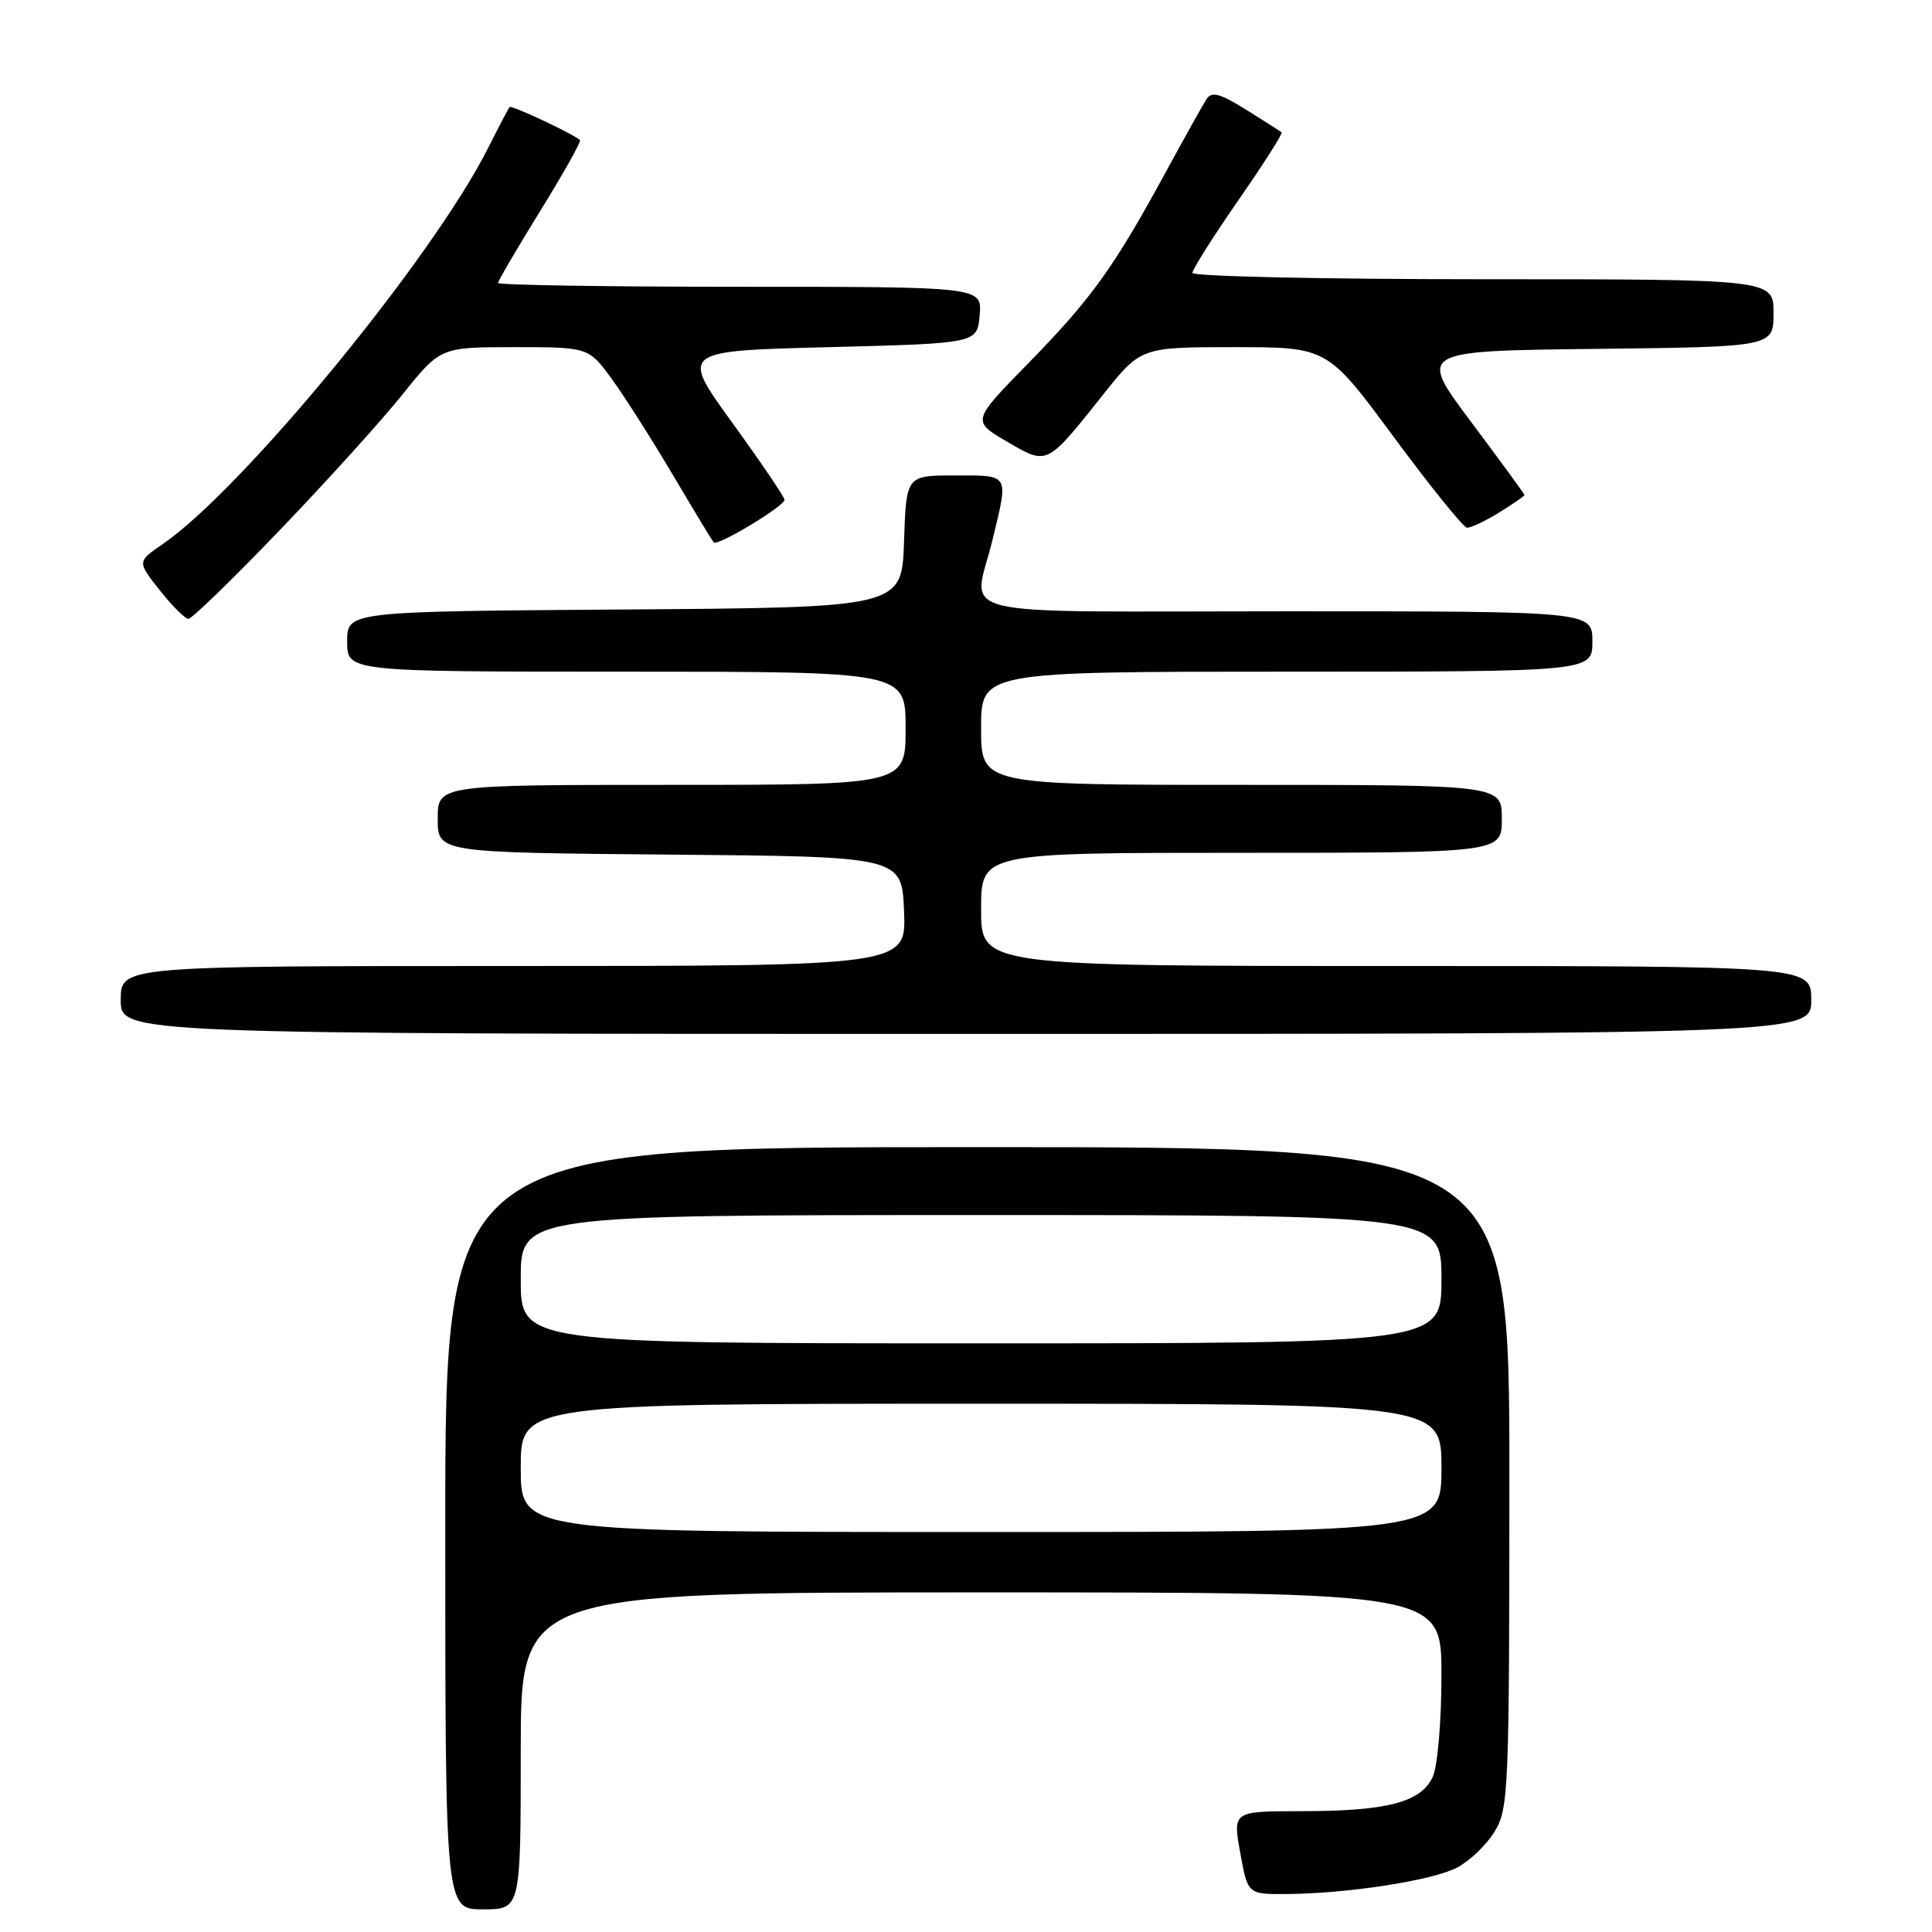 <?xml version="1.0" encoding="UTF-8" standalone="no"?>
<!DOCTYPE svg PUBLIC "-//W3C//DTD SVG 1.1//EN" "http://www.w3.org/Graphics/SVG/1.1/DTD/svg11.dtd" >
<svg xmlns="http://www.w3.org/2000/svg" xmlns:xlink="http://www.w3.org/1999/xlink" version="1.1" viewBox="0 0 256 256">
 <g >
 <path fill="currentColor"
d=" M 69.00 232.00 C 69.00 211.00 69.00 211.00 130.00 211.00 C 191.00 211.00 191.00 211.00 191.00 221.95 C 191.00 228.13 190.49 234.02 189.84 235.45 C 188.31 238.81 183.79 239.99 172.42 239.99 C 163.34 240.00 163.34 240.00 164.34 245.50 C 165.33 251.00 165.33 251.00 170.42 250.97 C 178.52 250.92 189.73 249.19 193.04 247.48 C 194.72 246.61 196.97 244.46 198.04 242.70 C 199.90 239.66 199.99 237.38 200.00 195.75 C 200.00 152.00 200.00 152.00 129.50 152.00 C 59.00 152.00 59.00 152.00 59.00 202.50 C 59.00 253.00 59.00 253.00 64.00 253.00 C 69.00 253.00 69.00 253.00 69.00 232.00 Z  M 240.00 132.50 C 240.00 128.00 240.00 128.00 185.00 128.00 C 130.00 128.00 130.00 128.00 130.00 120.50 C 130.00 113.00 130.00 113.00 164.50 113.00 C 199.00 113.00 199.00 113.00 199.00 108.50 C 199.00 104.00 199.00 104.00 164.50 104.00 C 130.00 104.00 130.00 104.00 130.00 96.50 C 130.00 89.00 130.00 89.00 170.50 89.00 C 211.00 89.00 211.00 89.00 211.00 85.00 C 211.00 81.00 211.00 81.00 170.50 81.00 C 124.46 81.00 128.96 82.10 131.52 71.50 C 133.65 62.68 133.84 63.00 126.54 63.00 C 120.08 63.00 120.08 63.00 119.79 71.75 C 119.50 80.50 119.50 80.50 82.75 80.76 C 46.00 81.02 46.00 81.02 46.00 85.01 C 46.00 89.00 46.00 89.00 83.00 89.00 C 120.00 89.00 120.00 89.00 120.00 96.50 C 120.00 104.00 120.00 104.00 89.00 104.00 C 58.00 104.00 58.00 104.00 58.00 108.49 C 58.00 112.97 58.00 112.97 88.75 113.24 C 119.50 113.50 119.50 113.50 119.79 120.75 C 120.09 128.00 120.09 128.00 68.04 128.00 C 16.00 128.00 16.00 128.00 16.00 132.50 C 16.00 137.00 16.00 137.00 128.00 137.00 C 240.00 137.00 240.00 137.00 240.00 132.50 Z  M 37.00 70.32 C 43.17 63.90 50.50 55.80 53.29 52.32 C 58.36 46.00 58.36 46.00 68.17 46.00 C 77.99 46.00 77.99 46.00 81.09 50.25 C 82.79 52.59 86.44 58.33 89.20 63.00 C 91.96 67.67 94.38 71.67 94.57 71.87 C 95.08 72.42 104.01 67.03 103.95 66.21 C 103.92 65.82 100.81 61.23 97.02 56.00 C 90.14 46.50 90.14 46.50 109.82 46.00 C 129.50 45.50 129.50 45.50 129.81 41.75 C 130.12 38.00 130.12 38.00 98.06 38.00 C 80.43 38.00 66.00 37.77 66.00 37.49 C 66.00 37.21 68.52 32.90 71.60 27.92 C 74.68 22.94 77.04 18.73 76.85 18.56 C 75.91 17.72 67.77 13.90 67.52 14.18 C 67.37 14.36 66.09 16.80 64.68 19.60 C 57.39 34.12 32.15 64.84 21.54 72.11 C 18.17 74.42 18.17 74.42 21.17 78.21 C 22.82 80.30 24.53 82.00 24.97 82.00 C 25.41 82.00 30.83 76.75 37.00 70.32 Z  M 198.63 67.92 C 200.48 66.77 202.00 65.73 202.00 65.59 C 202.00 65.46 198.82 61.11 194.94 55.92 C 187.88 46.50 187.88 46.50 211.44 46.23 C 235.00 45.96 235.00 45.96 235.00 41.48 C 235.00 37.00 235.00 37.00 196.50 37.00 C 175.32 37.00 158.00 36.62 158.00 36.16 C 158.00 35.70 160.73 31.38 164.07 26.56 C 167.41 21.75 170.00 17.69 169.82 17.54 C 169.64 17.39 167.53 16.04 165.12 14.54 C 161.62 12.36 160.56 12.08 159.86 13.15 C 159.38 13.89 156.91 18.32 154.36 23.00 C 147.58 35.47 144.56 39.65 136.25 48.14 C 128.77 55.78 128.77 55.78 133.40 58.50 C 138.83 61.67 138.62 61.77 146.12 52.35 C 151.17 46.00 151.17 46.00 163.53 46.00 C 175.89 46.00 175.89 46.00 184.69 57.92 C 189.54 64.48 193.90 69.88 194.38 69.92 C 194.87 69.96 196.78 69.06 198.63 67.92 Z  M 69.00 194.50 C 69.00 186.00 69.00 186.00 130.00 186.00 C 191.00 186.00 191.00 186.00 191.00 194.50 C 191.00 203.00 191.00 203.00 130.00 203.00 C 69.00 203.00 69.00 203.00 69.00 194.50 Z  M 69.00 169.50 C 69.00 161.00 69.00 161.00 130.00 161.00 C 191.00 161.00 191.00 161.00 191.00 169.50 C 191.00 178.00 191.00 178.00 130.00 178.00 C 69.00 178.00 69.00 178.00 69.00 169.50 Z "/>
</g>
</svg>